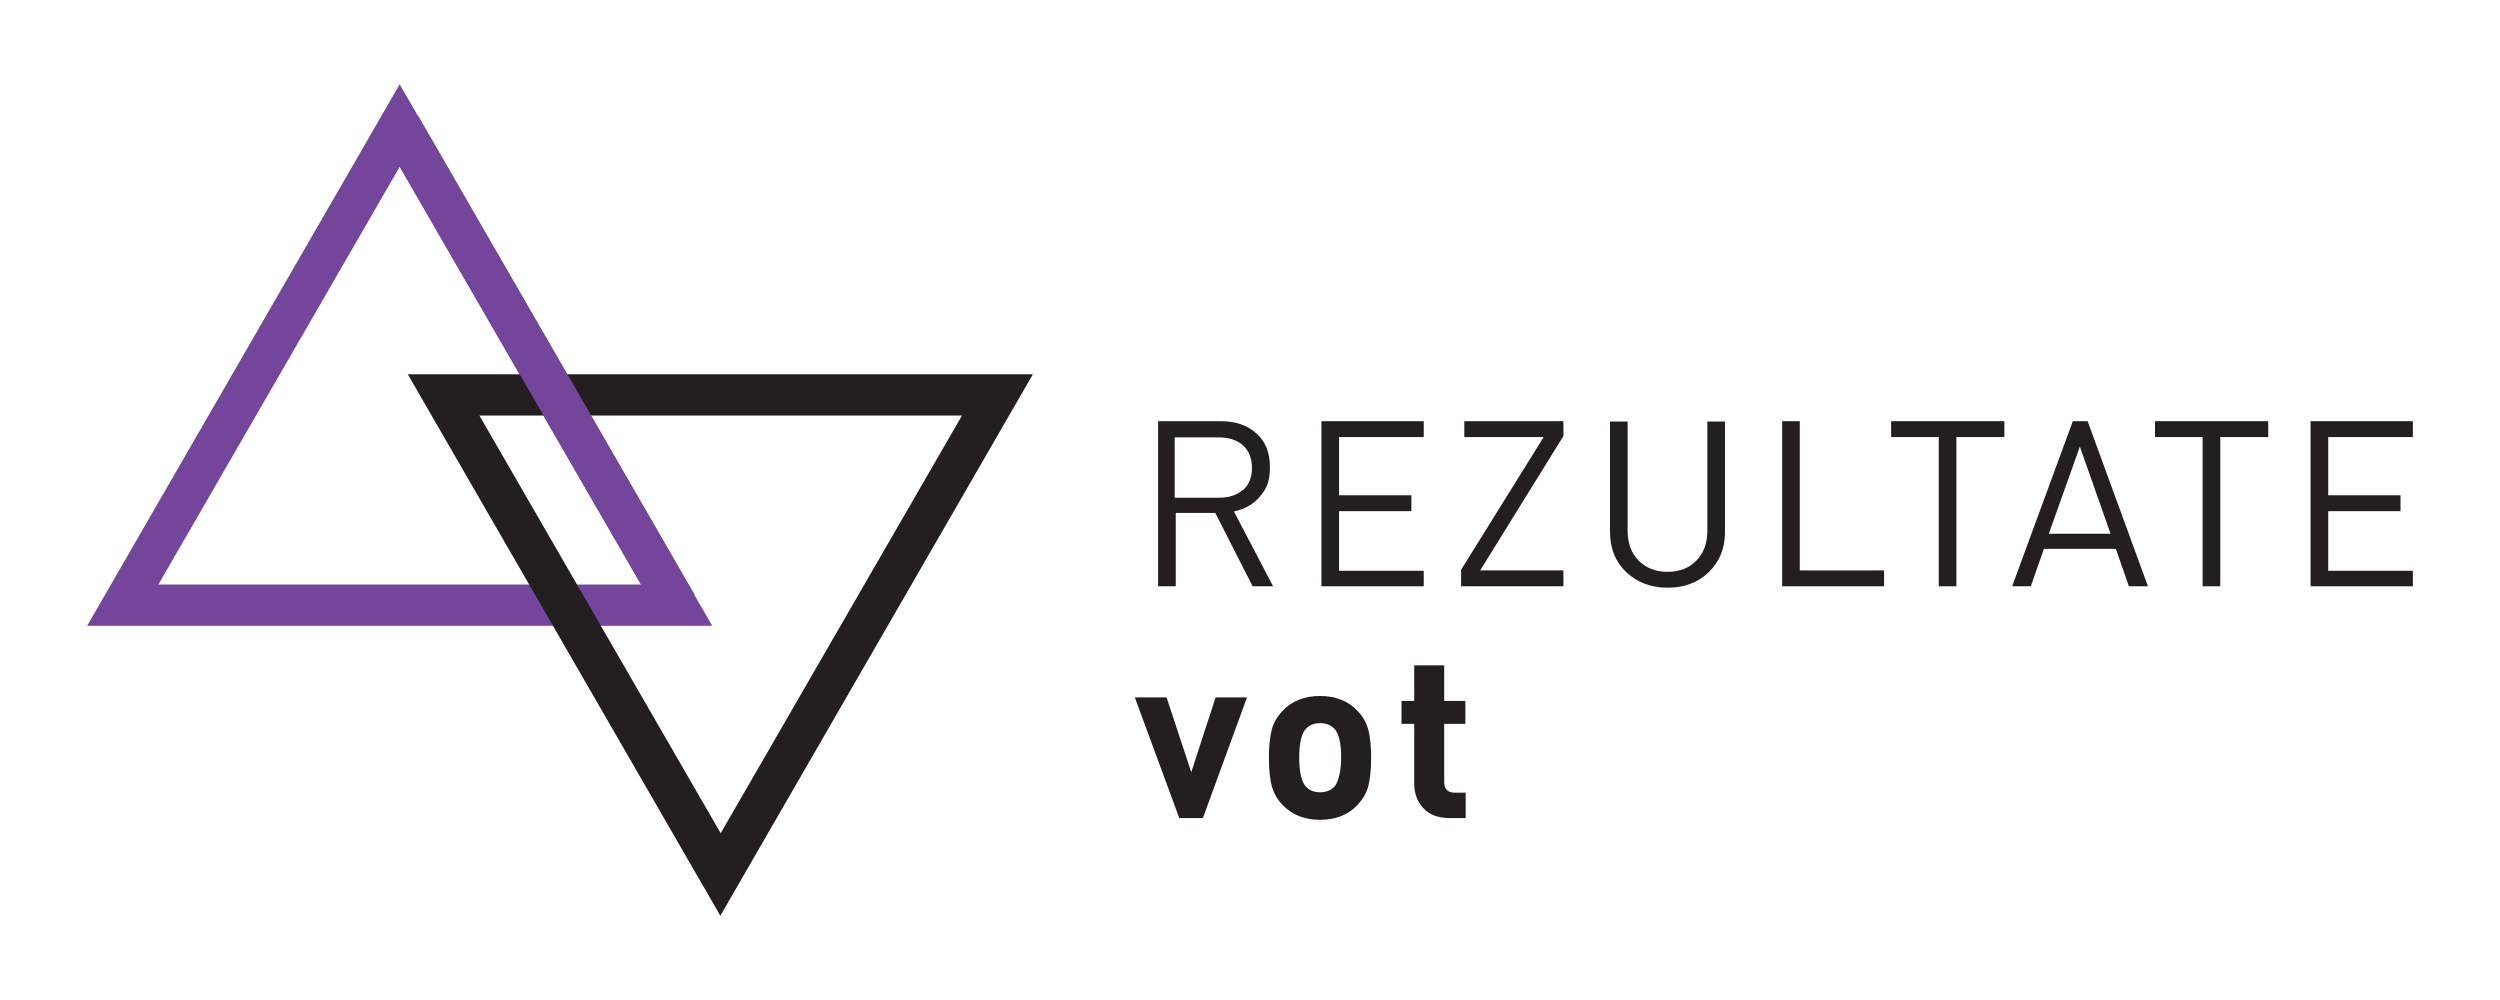 <svg viewBox="0 0 708.7 283.5"><g fill="#231f20"><path d="m360.9 166.2h-5.8l-10.6-20.8h-11.2v20.8h-5v-46.8h17.9c4.1 0 7.5 1.2 10 3.5 2.6 2.3 3.8 5.5 3.8 9.5s-.9 6.1-2.8 8.3c-1.8 2.2-4.3 3.6-7.4 4.3zm-8.5-27.3c1.7-1.5 2.5-3.6 2.5-6.3s-.9-4.9-2.6-6.4-4-2.2-6.8-2.2h-12.5v17.1h12.5c2.8 0 5.1-.7 6.8-2.2z"/><path d="m403.6 166.2h-29v-46.8h29v4.5h-24v16.5h20.5v4.5h-20.5v16.9h24v4.5z"/><path d="m443.2 166.2h-29v-4.7l23.4-37.6h-22.5v-4.5h28.1v4.2l-23.6 38.1h23.6z"/><path d="m489 150.8c0 4.6-1.5 8.4-4.6 11.4s-7 4.4-11.7 4.4-8.6-1.5-11.7-4.4c-3.1-3-4.6-6.8-4.6-11.4v-31.3h5v30.9c0 3.5 1 6.4 3.1 8.5s4.8 3.2 8.2 3.2 6.2-1.1 8.2-3.2c2.1-2.1 3.1-5 3.1-8.5v-30.9h5z"/><path d="m534.1 166.2h-28.9v-46.8h5v42.3h23.9z"/><path d="m568.1 123.9h-13.5v42.3h-5v-42.3h-13.5v-4.5h32.1v4.5z"/><path d="m608.8 166.2h-5.3l-3.7-10.6h-20.4l-3.7 10.6h-5.3l17.2-46.8h4.2l17.1 46.8zm-10.5-14.9-8.7-24.7-8.8 24.7z"/><path d="m642.9 123.9h-13.5v42.3h-5v-42.3h-13.5v-4.5h32.1v4.5z"/><path d="m684 166.2h-29v-46.8h29v4.5h-24v16.5h20.5v4.5h-20.5v16.9h24v4.5z"/><path d="m353.5 197.7-12.5 34.2h-6.7l-12.6-34.2h9l7 21.2 6.9-21.2h9z"/><path d="m388.7 214.8c0 3.3-.3 5.9-.8 8-.5 2-1.6 3.8-3.1 5.4-2.6 2.8-6.2 4.2-10.6 4.2s-7.9-1.4-10.6-4.2c-1.5-1.5-2.5-3.3-3.1-5.4-.5-2-.8-4.7-.8-8s.3-5.9.8-7.9 1.6-3.8 3.1-5.4c2.6-2.8 6.2-4.2 10.6-4.2s8 1.4 10.6 4.2c1.5 1.5 2.5 3.3 3.1 5.4.5 2 .8 4.7.8 7.9zm-8.5 0c0-4.2-.7-7-2-8.3-1-1-2.3-1.5-4-1.5s-2.9.5-3.9 1.5c-1.3 1.3-2 4.1-2 8.3s.7 7 2 8.3c1 1 2.3 1.5 3.9 1.5s3-.5 4-1.5 2-4.1 2-8.3z"/><path d="m415.5 231.9h-4.7c-3.2 0-5.7-1-7.4-2.9s-2.5-4.2-2.5-6.9v-16.9h-3.6v-6.5h3.6v-10.1h8.5v10.1h6v6.5h-6v16.4c0 2.1 1 3.1 3 3.1h3.1z"/></g><path d="m201.9 177.4h-177.2l88.6-153.5zm-157-11.7h136.8l-68.4-118.4z" fill="#73459b"/><path d="m204.2 259.6-88.6-153.5h177.2zm-68.3-141.8 68.4 118.4 68.4-118.4z" fill="#231f20"/><path d="m146.7 25.1h11.7v157h-11.7z" fill="#73459b" transform="matrix(.866 -.5 .5 .866 -31.3 90.1)"/></svg>